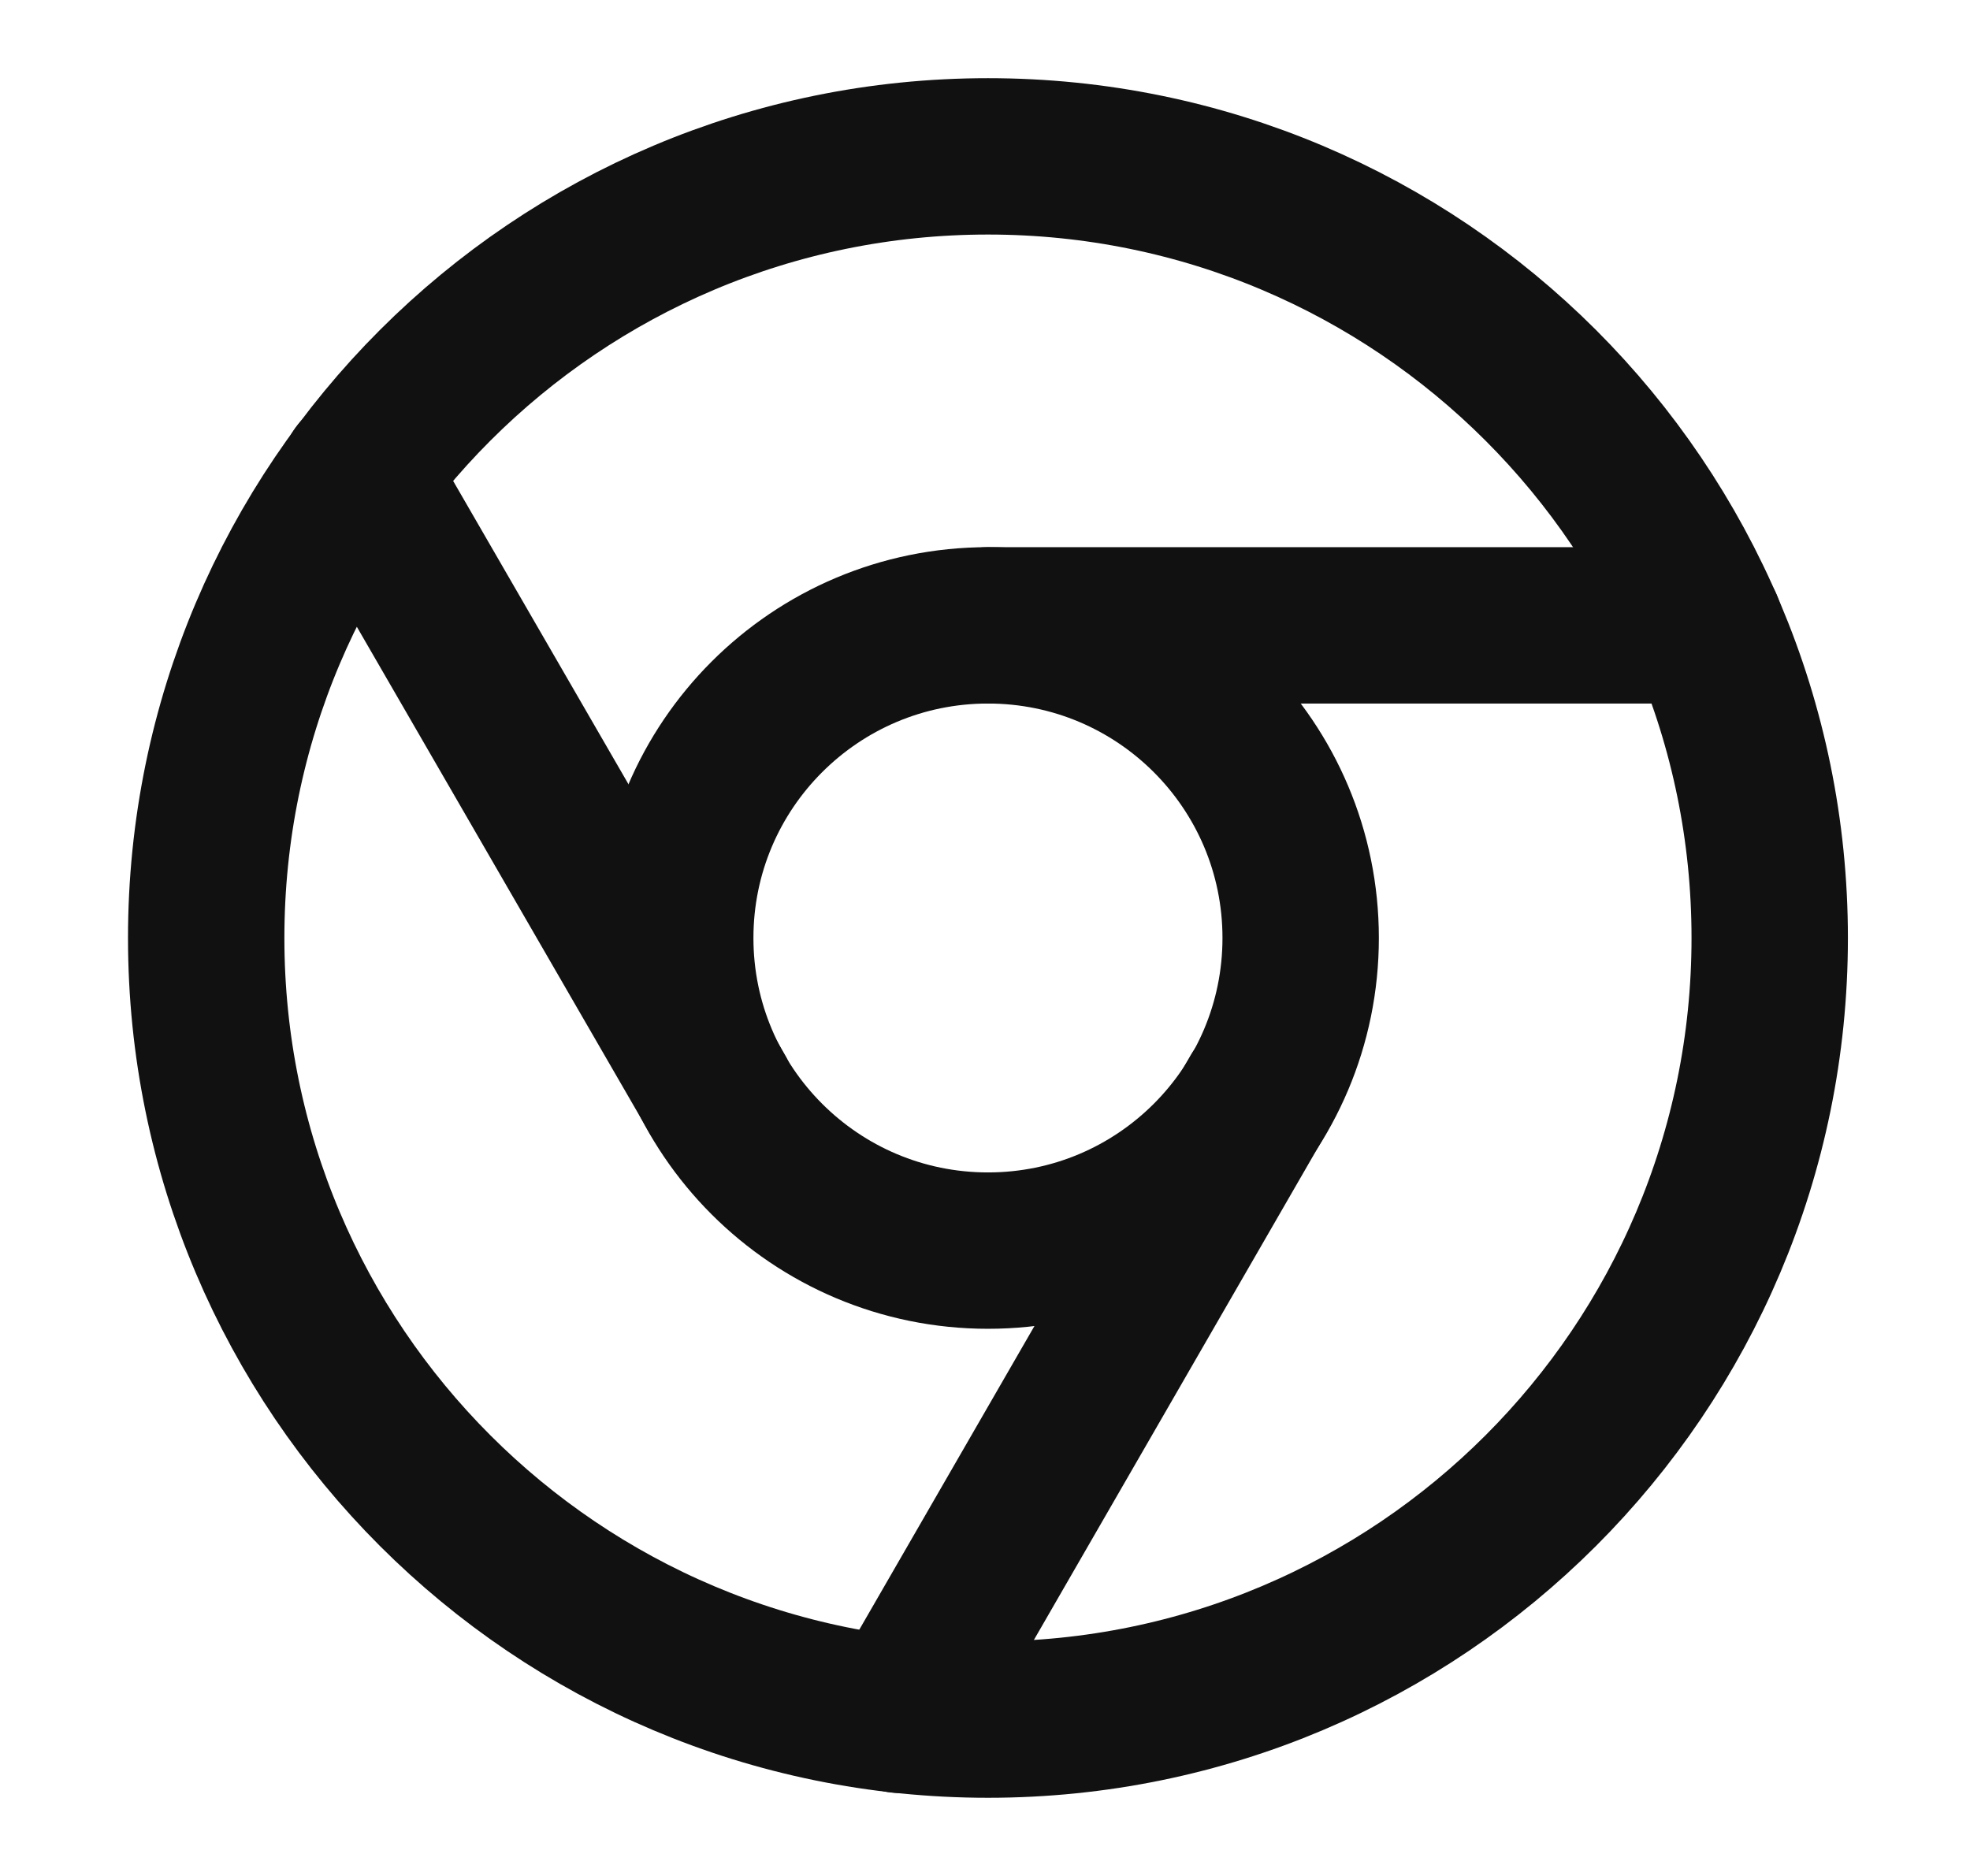 <svg width="21" height="20" viewBox="0 0 21 20" fill="none" xmlns="http://www.w3.org/2000/svg">
<path d="M10.532 18.333C15.134 18.333 18.865 14.602 18.865 10C18.865 5.398 15.134 1.667 10.532 1.667C5.929 1.667 2.198 5.398 2.198 10C2.198 14.602 5.929 18.333 10.532 18.333Z" stroke="#111111" stroke-width="1.667" stroke-linecap="round" stroke-linejoin="round"/>
<path d="M10.532 13.333C12.373 13.333 13.865 11.841 13.865 10C13.865 8.159 12.373 6.667 10.532 6.667C8.691 6.667 7.198 8.159 7.198 10C7.198 11.841 8.691 13.333 10.532 13.333Z" stroke="#111111" stroke-width="1.667" stroke-linecap="round" stroke-linejoin="round"/>
<path d="M18.173 6.667H10.531" stroke="#111111" stroke-width="1.667" stroke-linecap="round" stroke-linejoin="round"/>
<path d="M3.823 5.05L7.648 11.667" stroke="#111111" stroke-width="1.667" stroke-linecap="round" stroke-linejoin="round"/>
<path d="M9.598 18.283L13.414 11.667" stroke="#111111" stroke-width="1.667" stroke-linecap="round" stroke-linejoin="round"/>
</svg>
